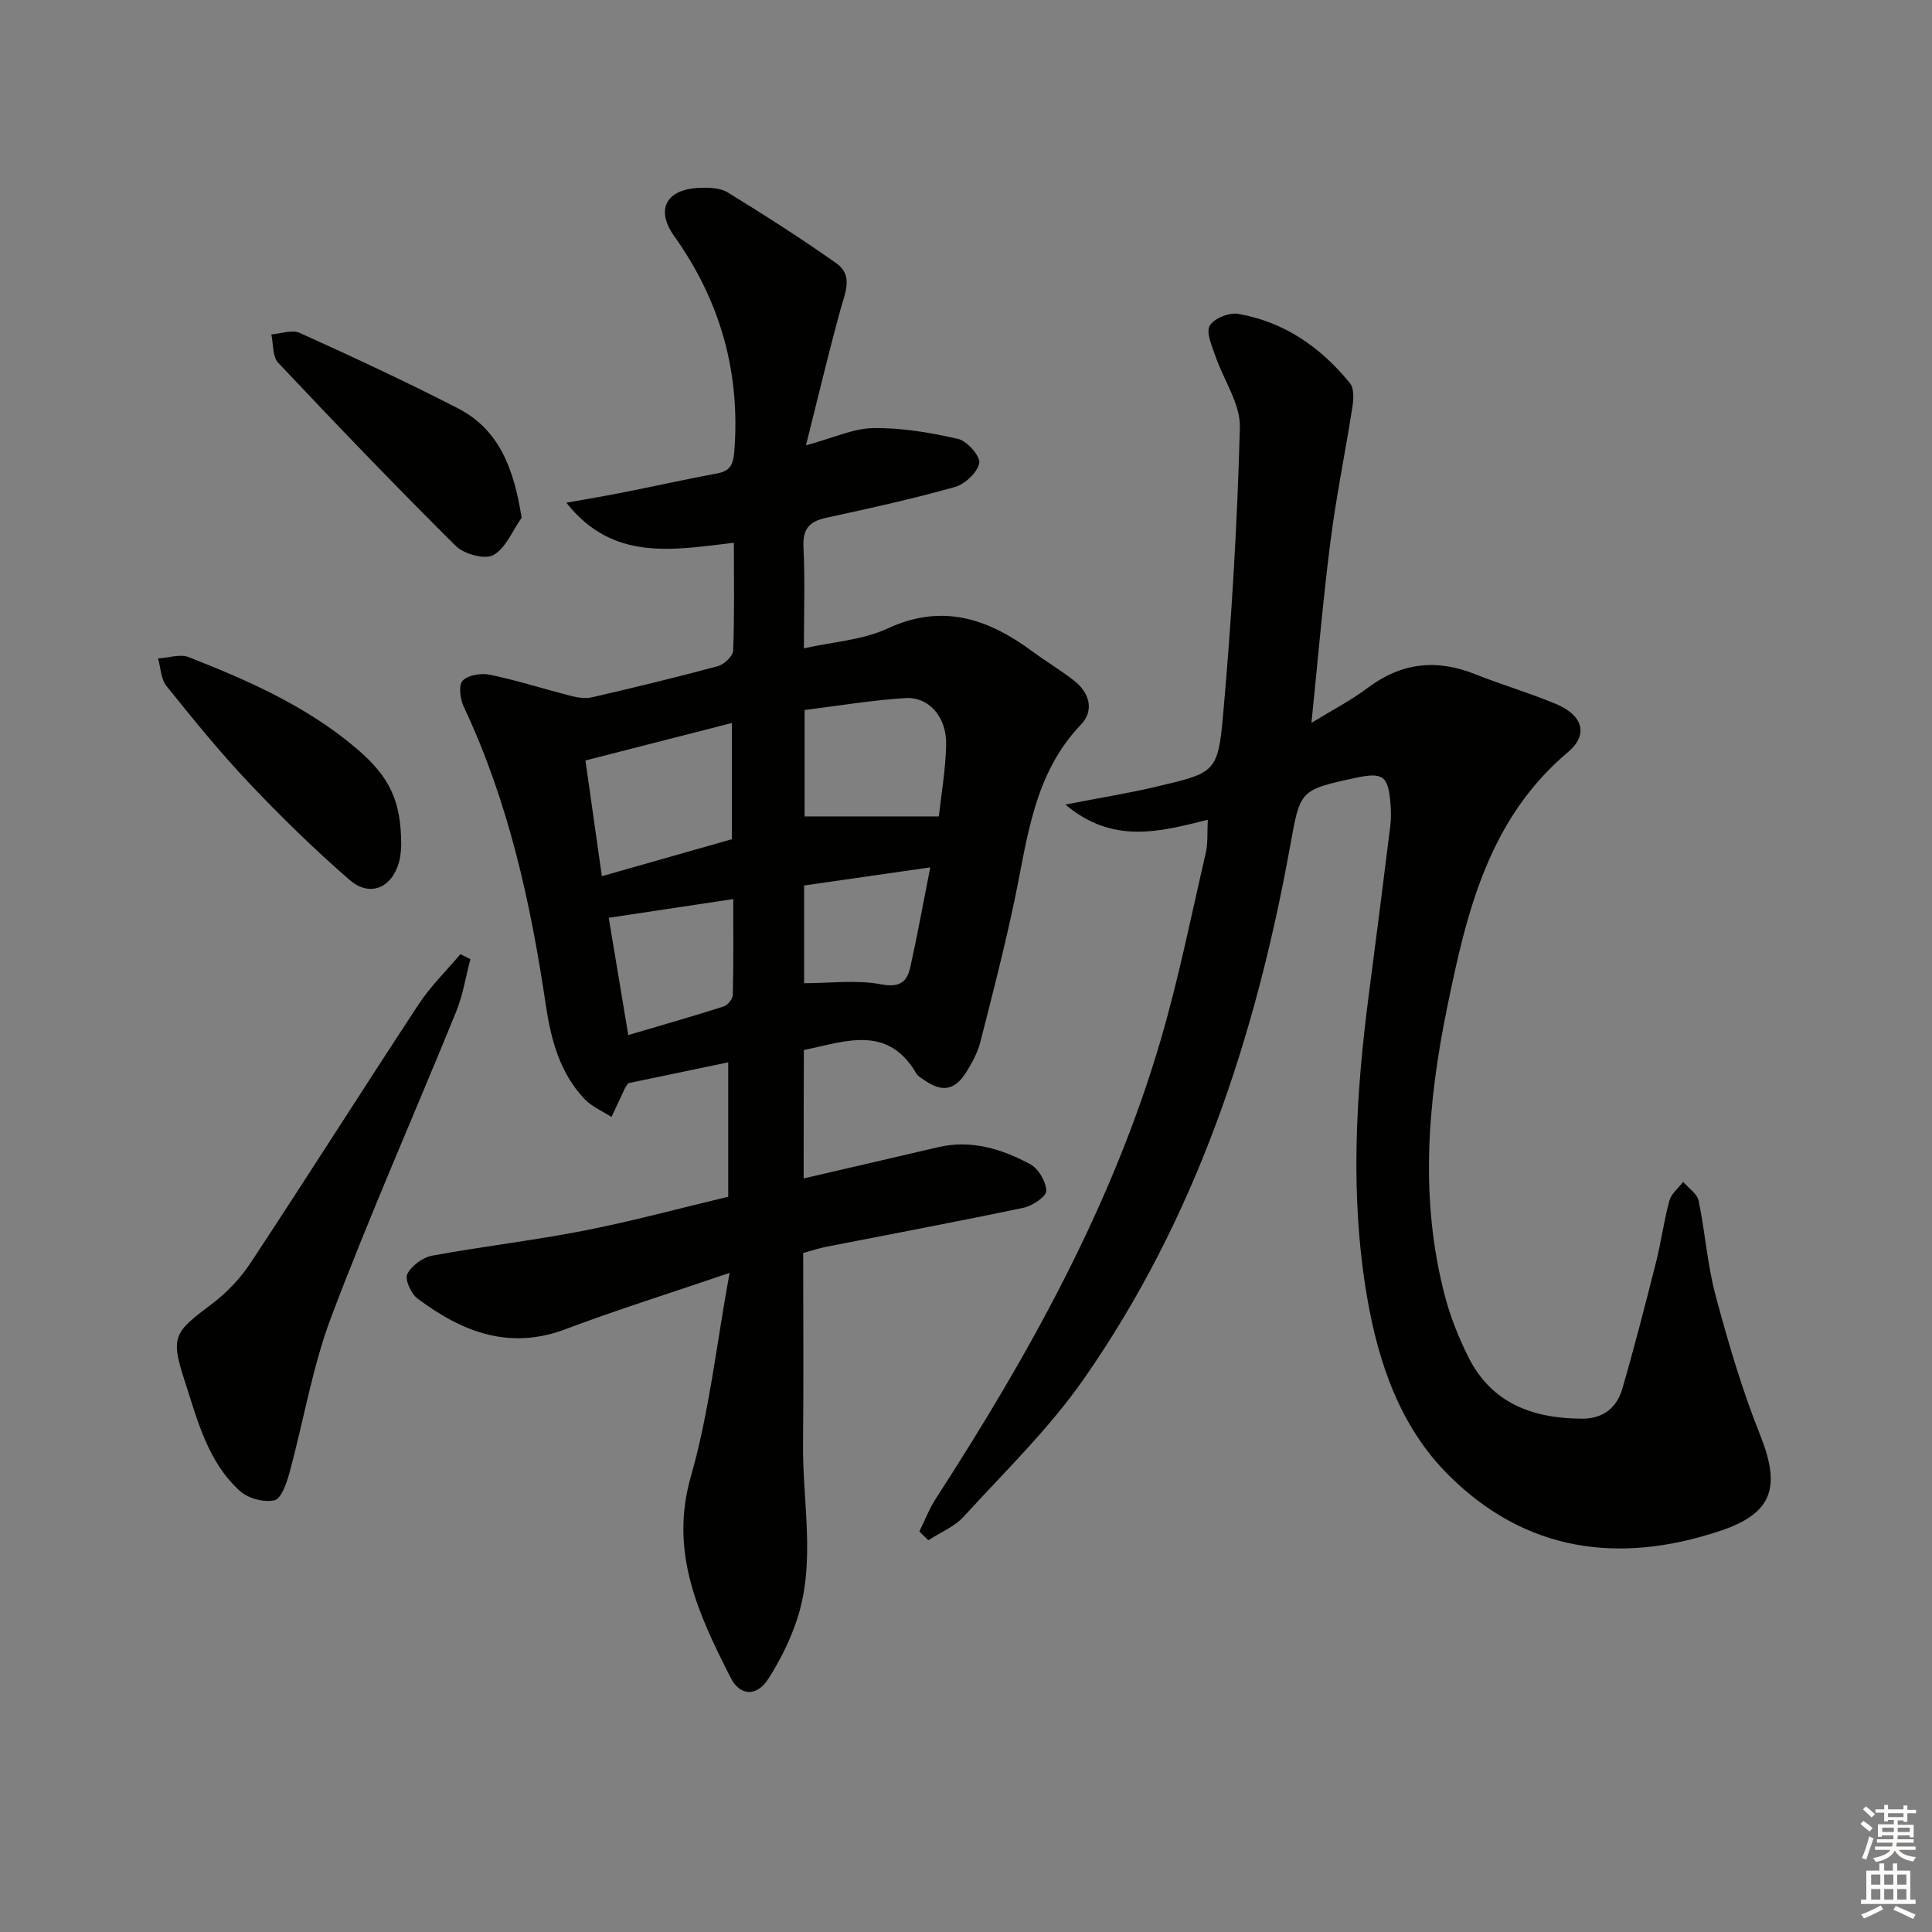 <svg enable-background="new 0 0 400 400" viewBox="0 0 400 400" xmlns="http://www.w3.org/2000/svg"><rect x="0" y="0" width="400" height="400" fill="#808080" stroke="none"/><g fill="#010100"><path d="m166.39 243.98c9.73-2.26 18.77-4.34 27.8-6.46 6.89-1.62 13.22.35 19.12 3.52 1.7.92 3.27 3.61 3.31 5.52.02 1.16-2.84 3.09-4.66 3.48-13.63 2.87-27.32 5.43-40.99 8.11-1.46.29-2.88.77-4.68 1.27 0 13.18.11 26.32-.03 39.44-.14 12.24 2.73 24.63-1.32 36.66-1.41 4.2-3.46 8.3-5.85 12.04-2.37 3.72-5.85 3.68-7.83-.23-6.61-13.05-12.74-25.89-8.22-41.66 3.81-13.29 5.28-27.25 8.01-42.13-12.44 4.24-23.33 7.64-33.99 11.66-11.71 4.41-21.48.5-30.63-6.36-1.33-1-2.66-3.95-2.11-5.05.88-1.74 3.2-3.46 5.17-3.82 10.44-1.93 21.02-3.14 31.43-5.18 9.92-1.94 19.69-4.6 29.85-7.02 0-9.16 0-18.1 0-27.83-6.89 1.44-13.89 2.91-20.71 4.33-.33.5-.54.76-.68 1.05-.93 1.97-1.85 3.96-2.78 5.94-1.89-1.23-4.11-2.16-5.62-3.76-5.12-5.43-6.93-12.36-7.99-19.51-3.15-21.25-7.74-42.09-16.98-61.67-.75-1.58-1.1-4.51-.21-5.41 1.16-1.18 3.88-1.59 5.69-1.21 5.65 1.19 11.17 2.97 16.77 4.39 1.38.35 2.95.6 4.3.28 8.72-2.02 17.43-4.11 26.06-6.45 1.3-.35 3.13-2.08 3.17-3.23.29-7.3.15-14.61.15-22.32-12.56 1.48-25.05 3.95-34.68-8.29 3.92-.7 7.86-1.35 11.76-2.13 6.5-1.28 12.97-2.73 19.49-3.94 2.66-.49 3.3-1.86 3.51-4.43 1.31-16.45-2.87-31.27-12.43-44.69-3.94-5.53-1.67-9.74 5.28-10 1.94-.07 4.24-.01 5.8.95 7.63 4.69 15.19 9.51 22.5 14.68 3.55 2.52 1.79 6.13.84 9.57-2.48 9.03-4.64 18.15-7.14 28.11 5.73-1.55 9.83-3.52 13.97-3.57 5.84-.07 11.79.92 17.51 2.24 1.87.43 4.64 3.57 4.39 5-.35 1.94-2.95 4.37-5.05 4.96-8.78 2.47-17.71 4.44-26.63 6.37-3.52.76-4.9 2.32-4.71 6.08.33 6.62.09 13.27.09 20.95 6.01-1.35 12.14-1.7 17.31-4.1 11.38-5.28 20.82-2.04 30 4.74 2.81 2.07 5.82 3.87 8.58 6.01 3.25 2.52 4.28 6.2 1.46 9.15-9.77 10.21-11.03 23.39-13.71 36.19-2.08 9.9-4.6 19.71-7.11 29.51-.57 2.21-1.71 4.34-2.94 6.29-2.41 3.8-5.05 4.17-8.78 1.53-.54-.38-1.21-.74-1.52-1.28-5.95-10.19-14.67-6.66-23.3-4.87-.04 8.8-.04 17.41-.04 26.58zm-45.18-86.53c1.15 8.09 2.23 15.71 3.4 23.96 9.44-2.69 18.26-5.2 26.91-7.66 0-8.09 0-15.76 0-24.06-10.25 2.63-19.96 5.11-30.31 7.76zm73.17 11.58c.47-4.36 1.39-9.59 1.51-14.83.14-5.69-3.54-9.97-8.42-9.67-7.02.43-14 1.62-20.89 2.47v22.03zm-68.35 20.99c1.3 7.79 2.64 15.87 4.05 24.28 6.85-2.03 13.33-3.87 19.75-5.92.83-.27 1.87-1.56 1.89-2.41.16-6.54.09-13.09.09-19.83-8.77 1.32-16.89 2.54-25.78 3.88zm66.57-10.44c-9.29 1.33-17.58 2.52-26.12 3.75v20.23c5.48 0 10.87-.73 15.93.23 3.92.74 5.38-.5 6.07-3.6 1.44-6.47 2.62-12.99 4.12-20.61z"/><path d="m190.34 317.07c1.12-2.26 2.03-4.65 3.39-6.76 19.3-29.83 36.54-60.71 46.59-95.03 3.72-12.72 6.33-25.76 9.32-38.69.47-2.04.28-4.22.42-6.87-10.09 2.54-19.72 5.09-29.49-3.15 7.16-1.39 12.99-2.32 18.71-3.67 12.21-2.87 12.88-2.9 13.94-14.78 1.77-19.84 2.96-39.75 3.48-59.65.13-4.88-3.4-9.83-5.08-14.8-.7-2.06-1.97-4.82-1.16-6.24.85-1.5 4.02-2.77 5.89-2.45 9.55 1.65 17.12 6.93 23.15 14.36.86 1.06.76 3.22.52 4.79-1.45 9.33-3.37 18.59-4.56 27.95-1.56 12.16-2.58 24.38-3.94 37.58 4.25-2.61 8.2-4.65 11.7-7.28 6.92-5.18 14.15-5.99 22.1-2.83 5.55 2.21 11.32 3.9 16.83 6.2 5.52 2.31 6.83 6.31 2.47 9.98-16.52 13.92-21.01 33.36-25.02 52.94-4.06 19.84-5.69 39.87-.4 59.82 1.14 4.31 2.84 8.54 4.84 12.53 4.85 9.65 13.49 12.69 23.62 12.7 4.21 0 7.07-2.26 8.19-6.09 2.54-8.74 4.81-17.57 7.04-26.41 1.06-4.18 1.6-8.49 2.74-12.64.4-1.45 1.87-2.6 2.86-3.89 1.1 1.3 2.88 2.45 3.19 3.91 1.36 6.49 1.8 13.21 3.51 19.6 2.61 9.75 5.47 19.5 9.21 28.85 4.34 10.87 2.67 16.28-8.37 19.94-20.93 6.94-40.29 4.29-56.24-11.71-9.92-9.95-14.4-23.09-16.74-36.67-3.58-20.84-2.38-41.76.34-62.62 1.53-11.7 3.02-23.4 4.47-35.11.18-1.48.14-3 .02-4.49-.44-5.78-1.55-6.57-7.24-5.34-11.63 2.52-11.44 2.55-13.55 14.22-7.15 39.45-19.53 77.01-42.66 110.17-7.18 10.3-16.37 19.21-24.89 28.54-1.93 2.11-4.86 3.3-7.33 4.91-.64-.6-1.26-1.21-1.87-1.82z"/><path d="m97.39 198.58c-.96 3.65-1.55 7.45-2.96 10.91-8.57 21.04-17.78 41.84-25.82 63.08-3.94 10.42-5.75 21.64-8.71 32.46-.57 2.09-1.69 5.27-3.08 5.59-2.16.49-5.4-.37-7.09-1.88-6.72-6.03-8.84-14.68-11.49-22.84-2.98-9.16-2.23-10.04 5.56-15.88 3.12-2.34 5.98-5.35 8.12-8.61 11.71-17.74 23.07-35.71 34.75-53.47 2.46-3.74 5.74-6.94 8.65-10.39.7.33 1.39.68 2.07 1.03z"/><path d="m108 107.19c-1.9 2.69-3.28 6.3-5.87 7.74-1.77.98-6.08-.22-7.79-1.92-12.49-12.4-24.68-25.11-36.75-37.91-1.2-1.27-.98-3.88-1.41-5.87 1.98-.14 4.3-1.03 5.89-.3 10.99 4.97 21.94 10.06 32.67 15.57 8.76 4.5 11.66 12.7 13.26 22.69z"/><path d="m83.07 174.96c-.03.26-.02 1.96-.46 3.53-1.47 5.34-6.04 7.32-10.2 3.71-7.27-6.3-14.19-13.05-20.8-20.04-6.05-6.39-11.62-13.26-17.14-20.12-1.16-1.44-1.19-3.78-1.75-5.71 2.14-.13 4.56-.98 6.37-.27 12.4 4.86 24.58 10.24 34.84 19.02 6.8 5.81 9.12 10.78 9.14 19.88z"/></g><path d="m385.2 377.6.6-.6c.6.4 1.3.9 1.9 1.5l-.6.7c-.8-.6-1.4-1.1-1.9-1.6zm.3 7.1c.6-1.4 1.1-2.9 1.5-4.5.3.1.6.3.9.4-.5 1.4-1 2.9-1.5 4.4zm.2-10.1.6-.6c.7.5 1.3 1.1 1.9 1.6l-.7.7c-.6-.6-1.2-1.2-1.8-1.7zm8.4-.8h.8v.9h1.8v.7h-1.8v1.8h-.8v-.3h-1.2v.9h3.3v2.6h-.8v-.4h-2.5c0 .3 0 .6-.1.8h3.4v.7h-3.5c0 .3-.1.6-.1.8h4v.7h-3.5c.7.9 1.9 1.3 3.6 1.5-.2.2-.4.5-.6.9-1.9-.3-3.2-1.1-3.8-2.3-.5 1.1-1.8 2-3.9 2.4-.2-.3-.4-.5-.6-.8 1.9-.4 3.1-.9 3.6-1.7h-3.2v-.7h3.5c.1-.2.1-.5.2-.8h-3.3v-.7h3.4c0-.2 0-.5 0-.8h-2.4v.3h-.8v-2.6h3.3v-.9h-1.2v.3h-.8v-1.8h-1.8v-.7h1.8v-.9h.8v.9h3.2zm-4.4 5.5h2.4c0-.3 0-.6 0-.9h-2.4zm1.2-3.1h3.2v-.8h-3.2zm4.4 2.2h-2.4v.9h2.5v-.9z" fill="#fcfbfa"/><path d="m389.2 385.8h.9v1.5h1.8v-1.5h.9v1.5h2.7v6h1.1v.9h-11.3v-.9h1.1v-6h2.7v-1.5zm.2 8.7.5.8c-1.2.6-2.5 1.3-4 1.9-.2-.3-.3-.6-.6-.8 1.6-.6 3-1.3 4.1-1.9zm-2-4.3h1.9v-2.1h-1.9zm0 3.1h1.9v-2.2h-1.9zm2.7-3.1h1.9v-2.1h-1.9zm0 3.1h1.9v-2.2h-1.9zm2.4 1.3c1.4.6 2.7 1.2 4.1 1.8l-.5.9c-1.5-.7-2.8-1.4-4.1-1.9zm2.2-6.5h-1.9v2.1h1.9zm-1.9 5.2h1.9v-2.2h-1.9z" fill="#fcfbfa"/></svg>
